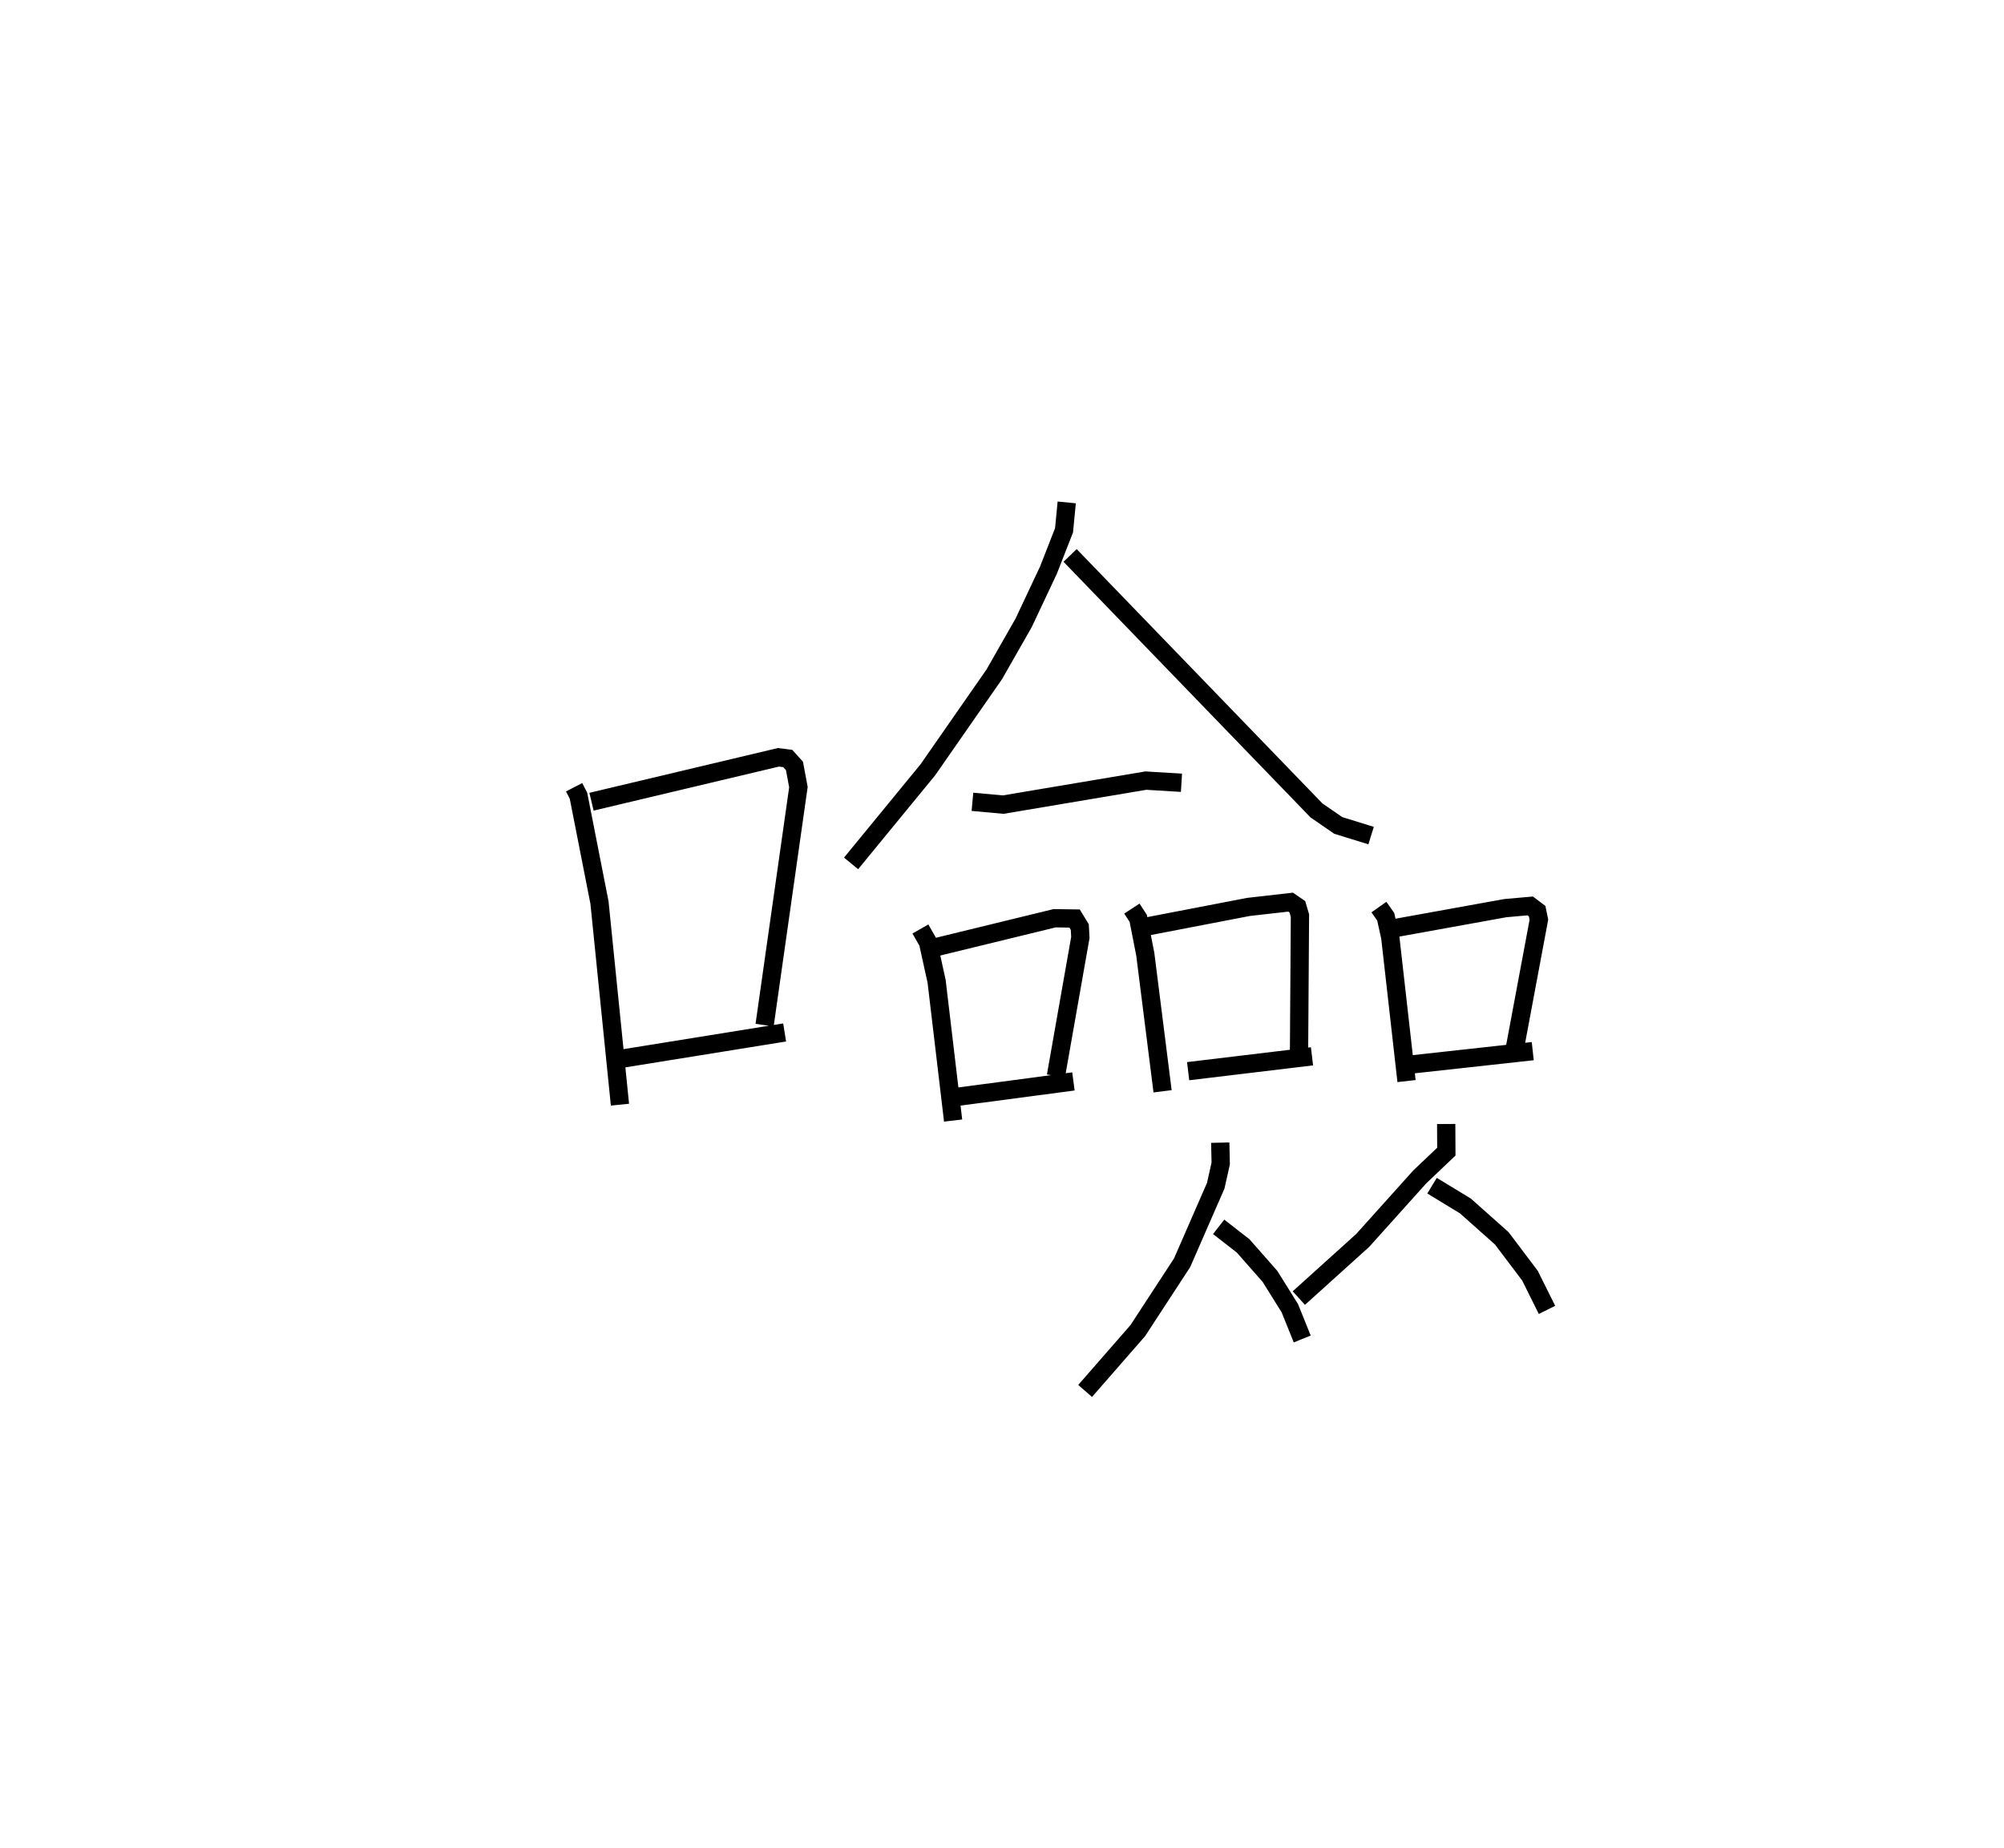 <?xml version="1.0" encoding="utf-8" ?>
<svg baseProfile="full" height="101.072" version="1.1" width="109.62" xmlns="http://www.w3.org/2000/svg" xmlns:ev="http://www.w3.org/2001/xml-events" xmlns:xlink="http://www.w3.org/1999/xlink"><defs /><rect fill="white" height="101.072" width="109.62" x="0" y="0" /><path d="M25,25 m0.0,0.0 m6.404,18.056 l0.239,0.461 1.149,5.844 l1.12,11.055 m-1.556,-16.569 l10.223,-2.428 0.512,0.065 l0.366,0.404 0.217,1.161 l-1.85,13.017 m-7.991,1.864 l9.087,-1.463 m15.431,-28.989 l-0.148,1.526 -0.853,2.181 l-1.359,2.885 -1.603,2.809 l-3.632,5.22 -4.202,5.122 m11.981,-16.842 l13.478,13.946 1.191,0.82 l1.796,0.555 m-21.807,-1.847 l1.684,0.153 7.802,-1.313 l1.948,0.119 m-14.28,7.996 l0.417,0.732 0.469,2.128 l0.903,7.617 m-1.019,-9.463 l6.573,-1.602 1.091,0.016 l0.284,0.466 0.031,0.571 l-1.336,7.577 m-5.416,1.139 l6.373,-0.844 m3.197,-9.452 l0.349,0.534 0.385,1.962 l0.946,7.496 m-0.873,-9.01 l5.57,-1.073 2.306,-0.262 l0.369,0.254 0.142,0.481 l-0.05,7.42 m-6.066,1.09 l6.775,-0.813 m3.66,-8.161 l0.372,0.527 0.249,1.121 l0.89,7.867 m-0.618,-8.369 l6.016,-1.088 1.368,-0.122 l0.378,0.285 0.096,0.468 l-1.306,6.984 m-5.681,0.936 l6.651,-0.731 m-17.094,5.005 l0.026,1.136 -0.272,1.218 l-1.839,4.212 -2.425,3.714 l-2.881,3.299 m7.304,-8.975 l1.342,1.045 1.465,1.665 l1.086,1.739 0.679,1.684 m7.875,-11.758 l0.008,1.513 -1.45,1.377 l-3.128,3.481 -3.491,3.15 m7.287,-6.147 l1.824,1.109 1.99,1.769 l1.543,2.045 0.931,1.871 " fill="none" stroke="black" stroke-width="1" /></svg>